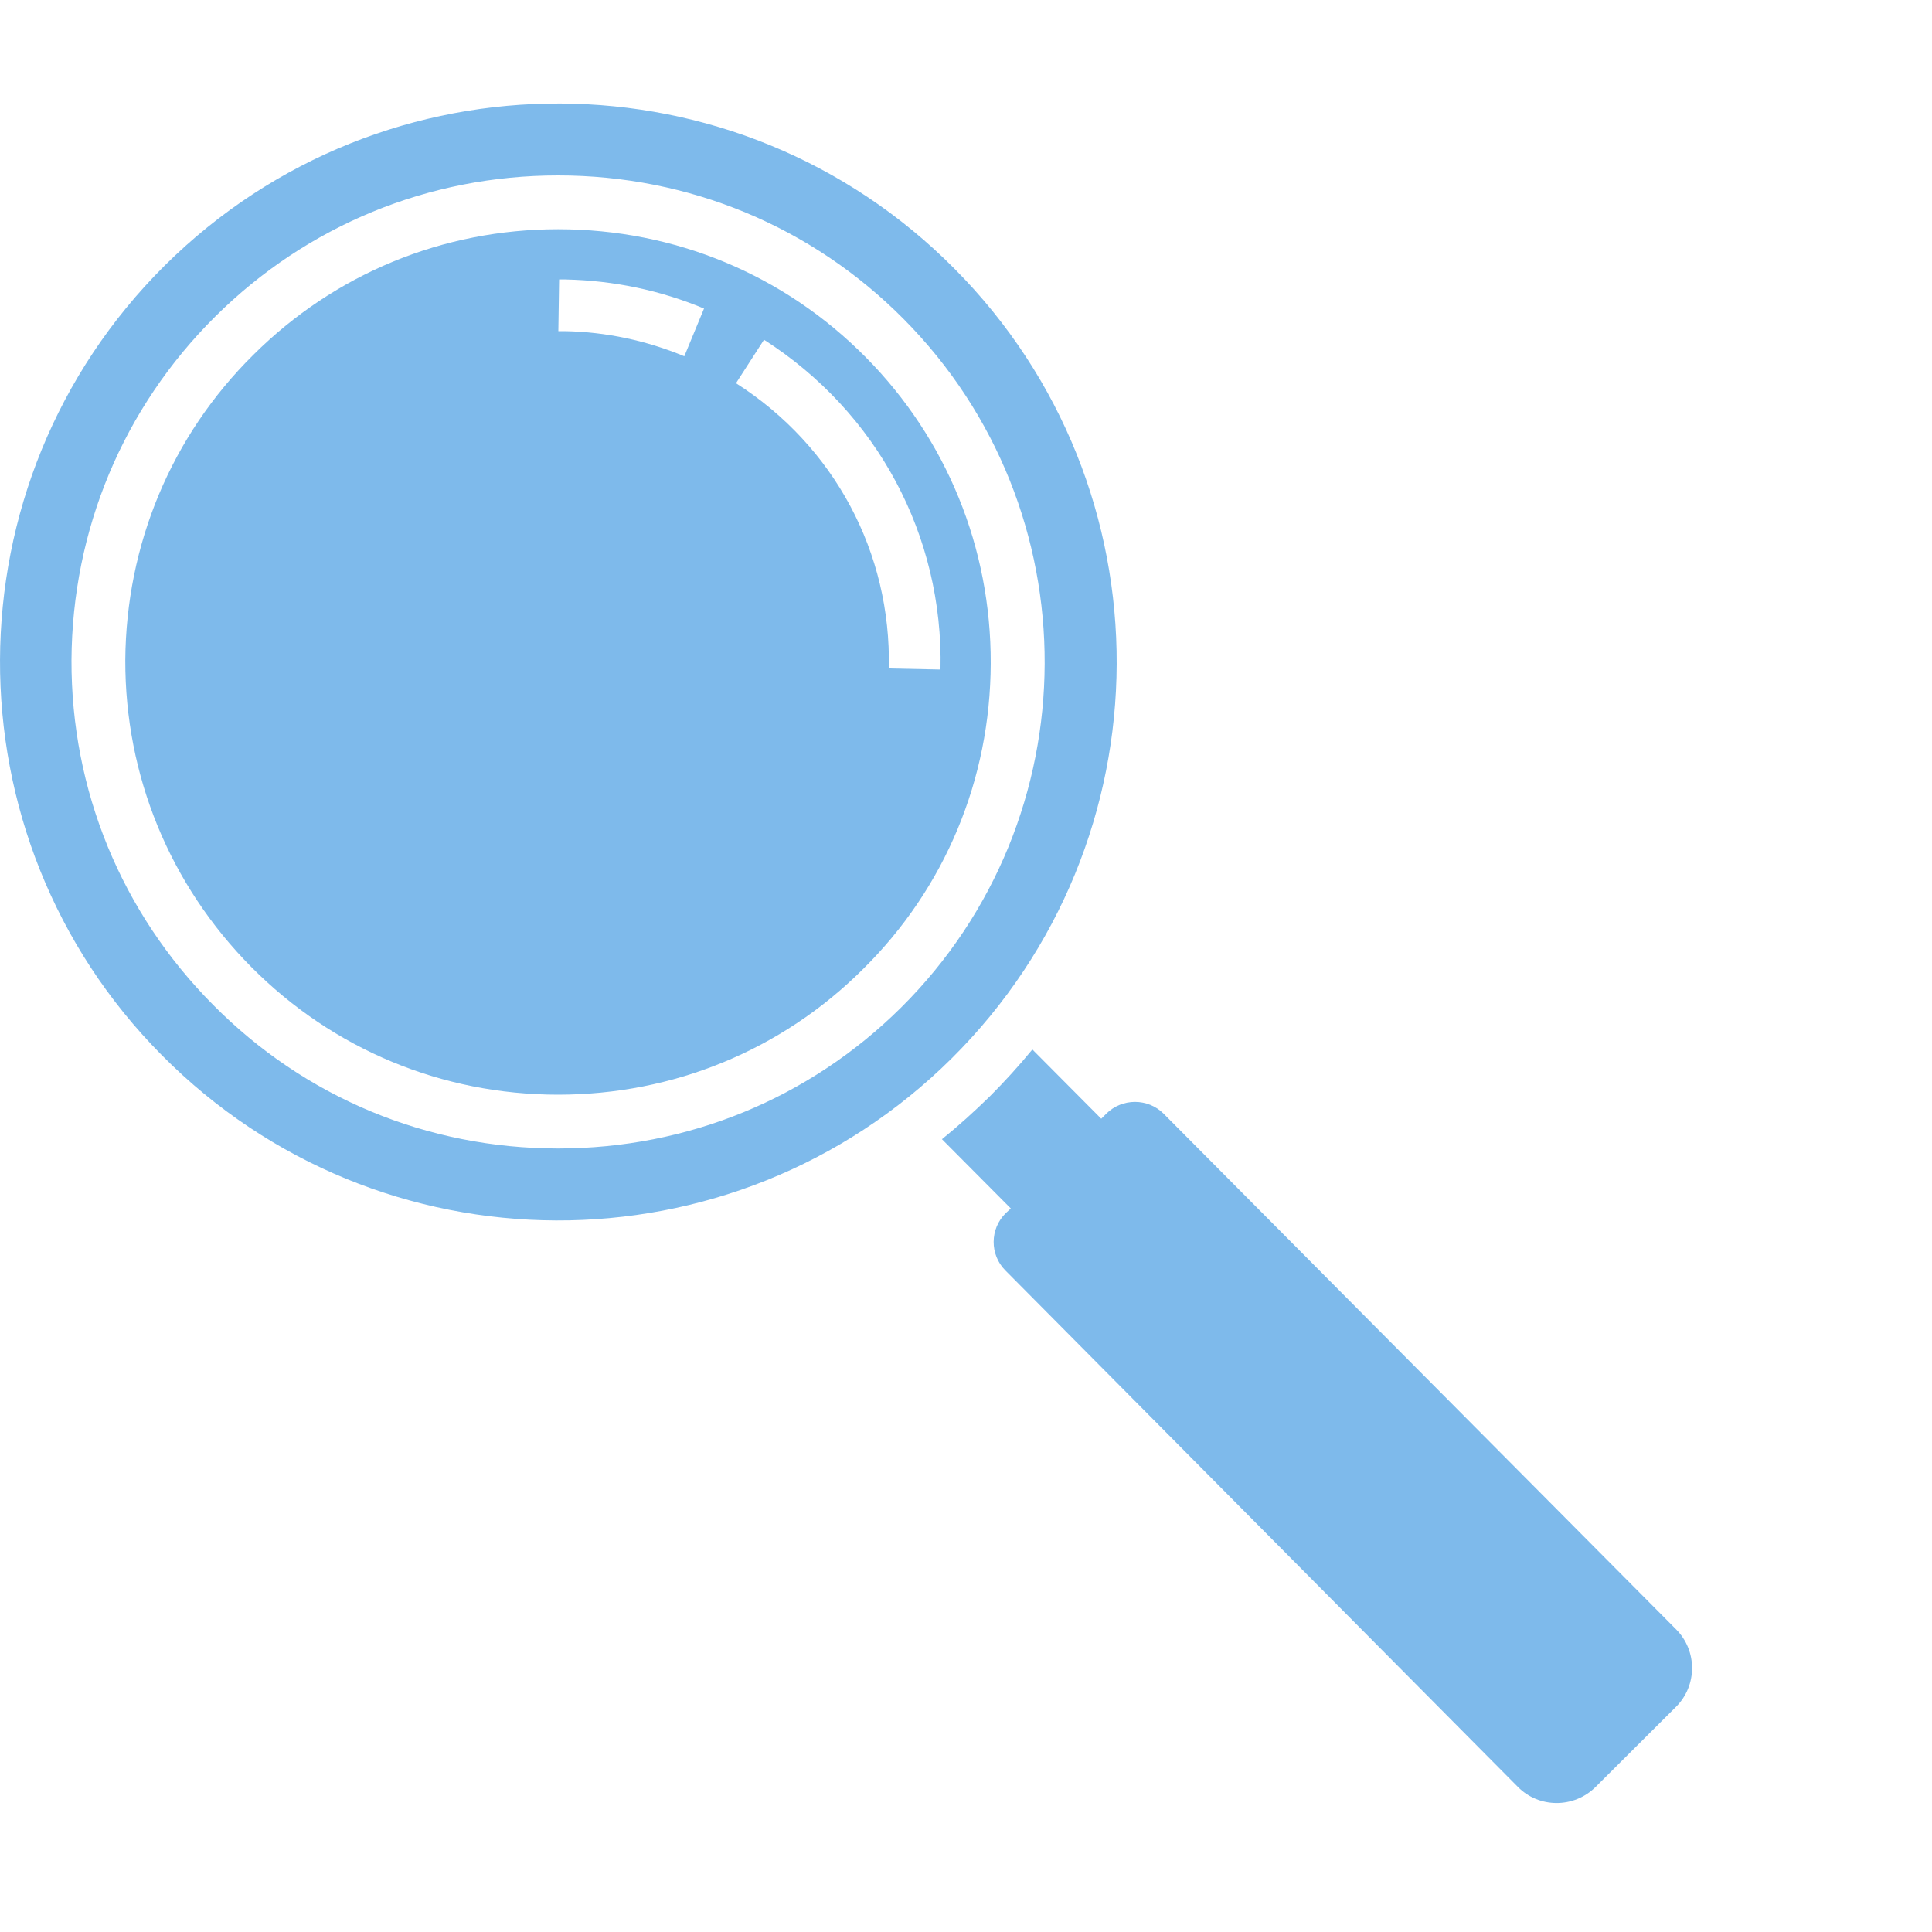 <svg width="20" height="20" viewBox="0 0 20 20" fill="none" xmlns="http://www.w3.org/2000/svg">
<path d="M10.412 12.558C10.245 12.721 10.245 12.989 10.408 13.152L15.712 18.497C15.931 18.72 16.292 18.72 16.515 18.501L17.35 17.669C17.57 17.45 17.573 17.089 17.35 16.866L12.046 11.529C11.883 11.366 11.616 11.366 11.452 11.529L11.4 11.581L10.687 10.864C10.55 11.031 10.401 11.195 10.245 11.351C10.085 11.507 9.922 11.655 9.751 11.793L10.464 12.51L10.412 12.558ZM1.706 2.748C3.975 0.498 7.634 0.516 9.881 2.782C12.132 5.048 12.117 8.706 9.851 10.957C7.585 13.204 3.923 13.193 1.676 10.924C-0.571 8.662 -0.556 4.996 1.706 2.748ZM2.204 10.4C3.154 11.362 4.425 11.889 5.777 11.889C7.117 11.889 8.377 11.373 9.328 10.43C11.3 8.472 11.311 5.274 9.354 3.302C8.403 2.344 7.132 1.816 5.777 1.816C4.439 1.816 3.18 2.332 2.229 3.276C1.275 4.223 0.747 5.486 0.74 6.834C0.736 8.179 1.256 9.445 2.204 10.4Z" fill="#7EBAEB"/>
<path d="M2.623 3.673C3.466 2.834 4.584 2.373 5.777 2.373C6.984 2.373 8.113 2.841 8.96 3.696C9.799 4.542 10.26 5.672 10.256 6.868C10.252 8.067 9.784 9.193 8.934 10.032C8.091 10.872 6.969 11.332 5.777 11.332C4.573 11.332 3.444 10.86 2.601 10.01C1.758 9.159 1.294 8.03 1.297 6.834C1.305 5.638 1.773 4.513 2.623 3.673ZM9.201 6.92L9.736 6.931C9.766 5.545 9.082 4.268 7.909 3.517L7.619 3.967C8.637 4.617 9.227 5.72 9.201 6.92ZM5.847 3.428C6.274 3.436 6.69 3.525 7.084 3.688L7.288 3.194C6.835 3.005 6.352 2.904 5.855 2.893H5.788L5.78 3.428H5.847Z" fill="#7EBAEB"/>
</svg>
